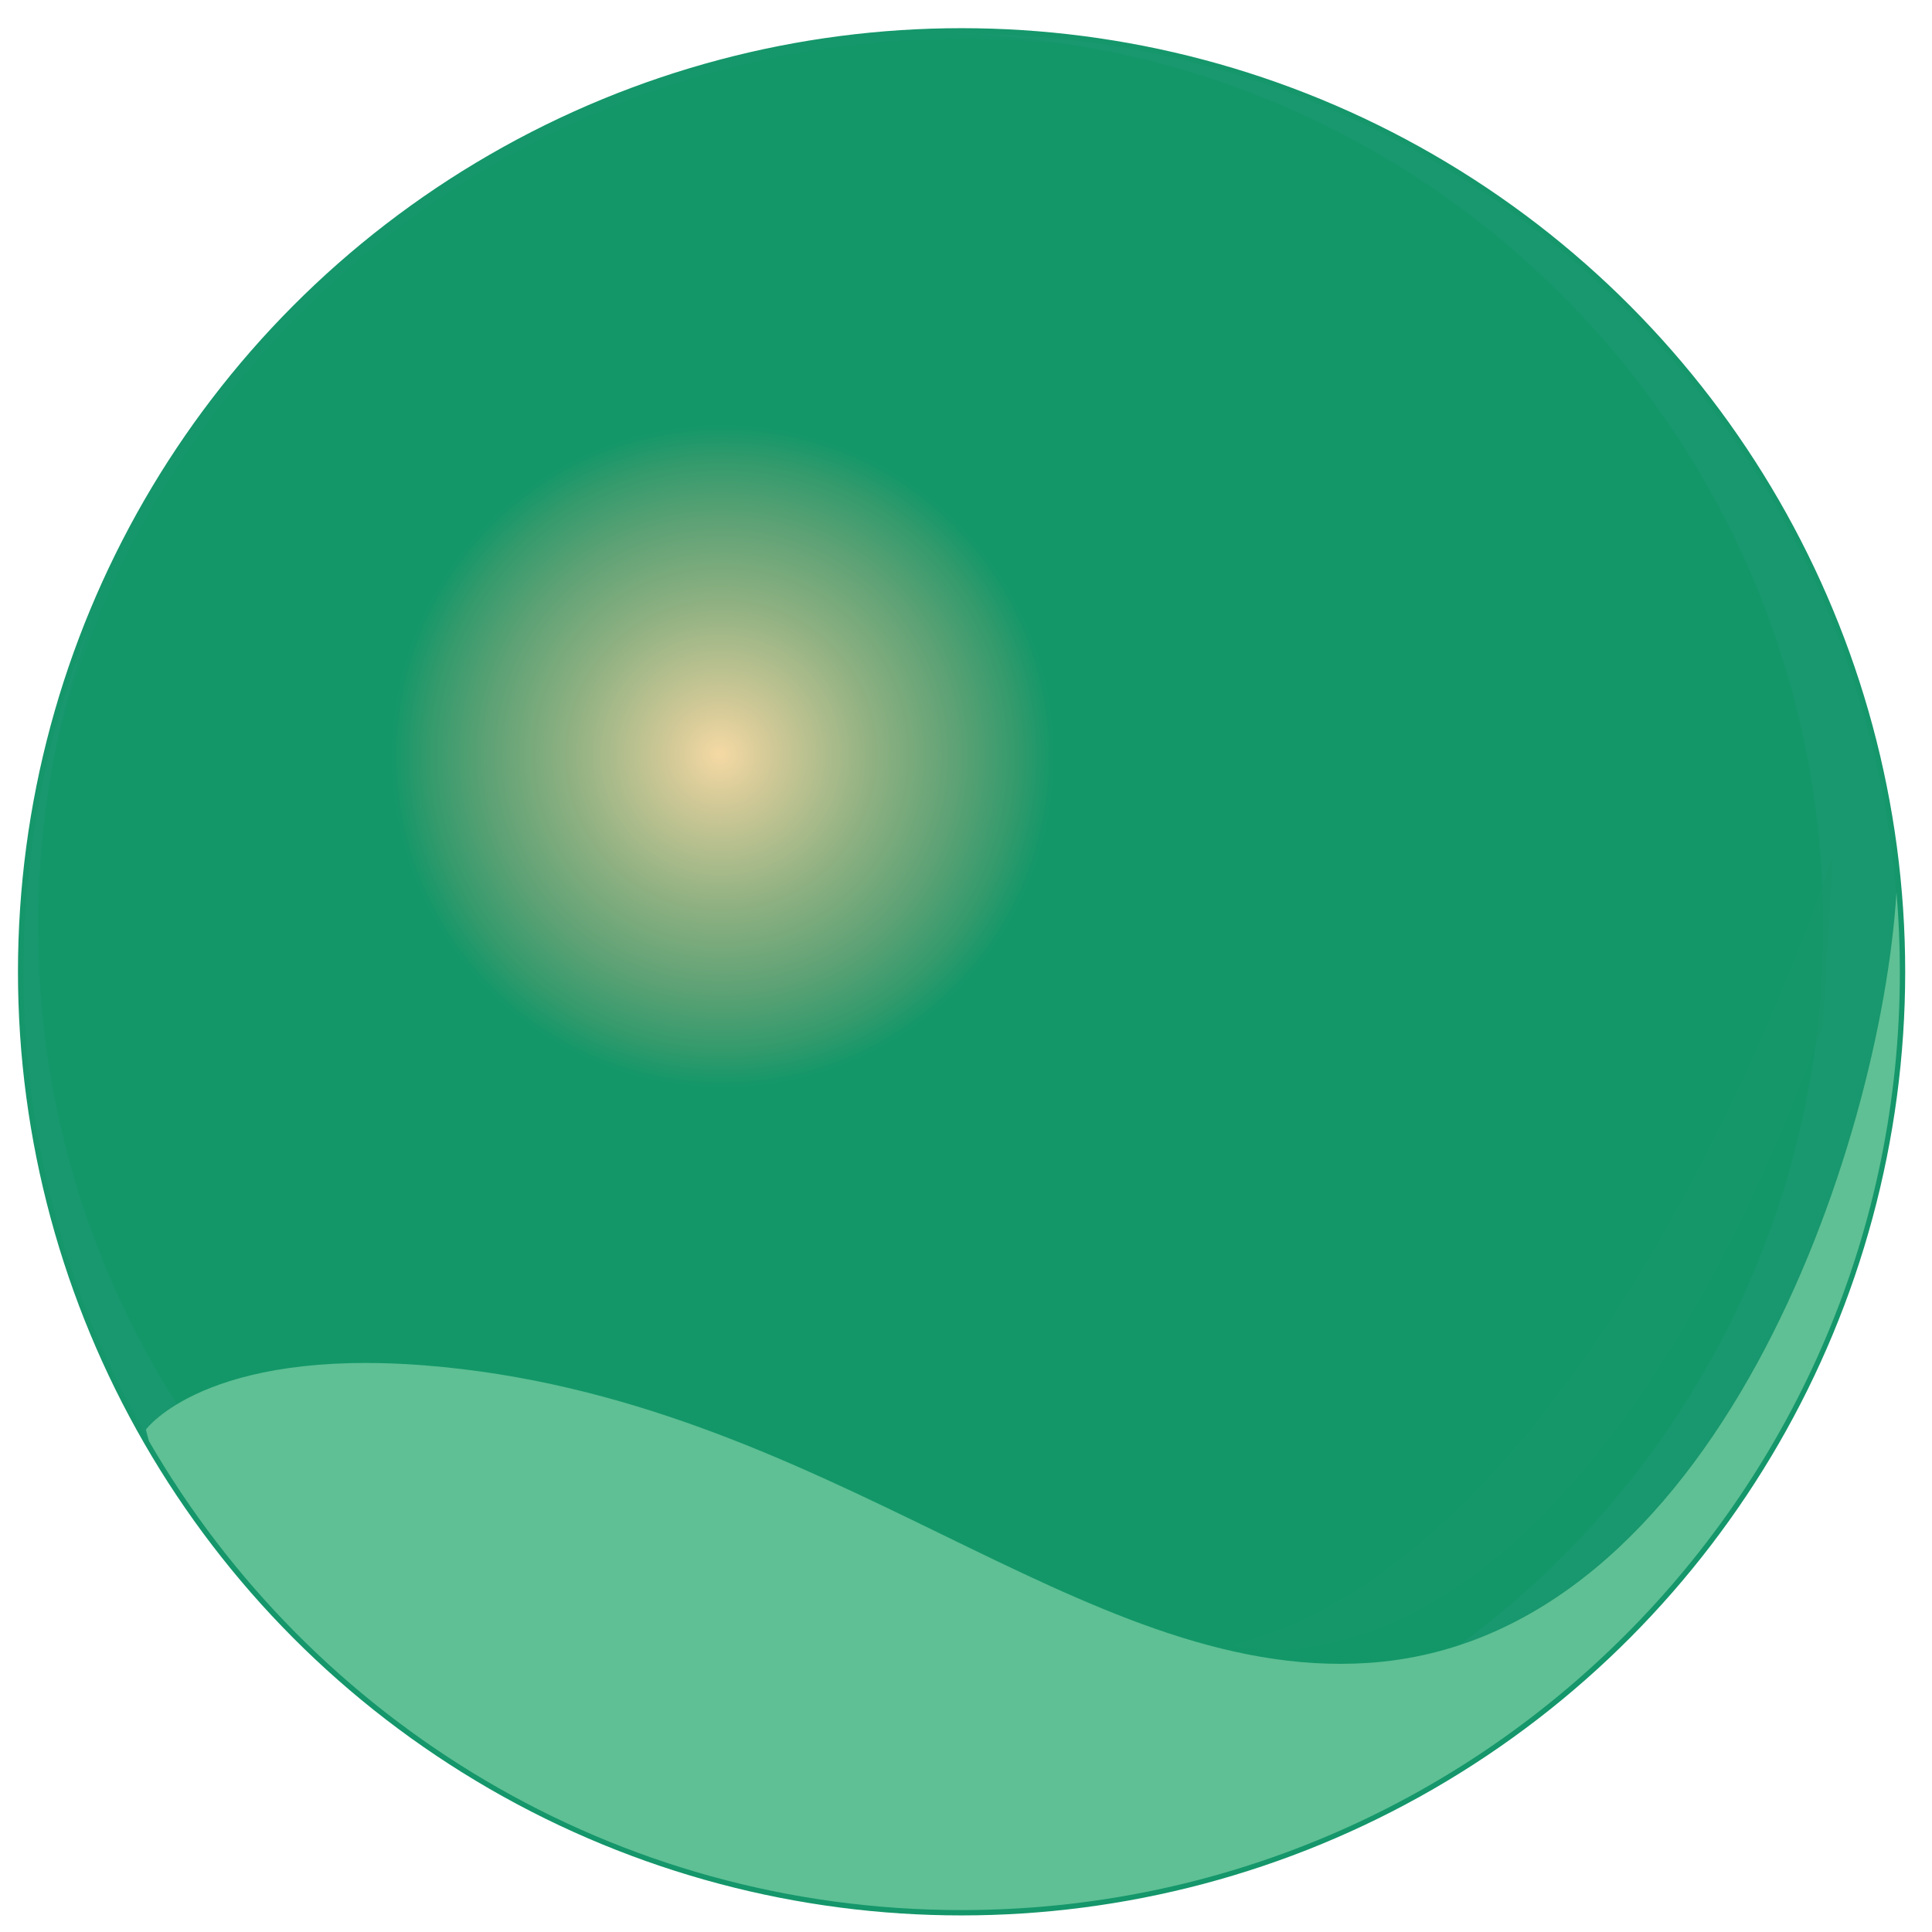 <?xml version="1.0" encoding="utf-8"?>
<!DOCTYPE svg PUBLIC "-//W3C//DTD SVG 1.1//EN" "http://www.w3.org/Graphics/SVG/1.1/DTD/svg11.dtd">
<svg version="1.1"
	 xmlns="http://www.w3.org/2000/svg" xmlns:xlink="http://www.w3.org/1999/xlink"
	 x="0px" y="0px" width="181px" height="181px" viewBox="-1.683 -2.64 181 181">
<defs>
</defs>
<radialGradient id="SVGID_1_" cx="66.106" cy="68.25" r="40.02" fx="65.749" fy="68.018" gradientUnits="userSpaceOnUse">
	<stop  offset="0" style="stop-color:#F5D9A4"/>
	<stop  offset="0.12" style="stop-color:#D1C997"/>
	<stop  offset="0.353" style="stop-color:#90B182"/>
	<stop  offset="0.548" style="stop-color:#5EA275"/>
	<stop  offset="0.694" style="stop-color:#329A6C"/>
	<stop  offset="0.776" style="stop-color:#139769"/>
</radialGradient>
<circle fill="url(#SVGID_1_)" stroke="#15966B" stroke-miterlimit="10" cx="88.403" cy="88.403" r="87.903"/>
<path fill="#19976E" d="M88.403,0.5c-0.646,0-1.288,0.011-1.93,0.024c45.732,0.52,82.65,37.735,82.65,83.59
	c0,46.181-37.436,83.616-83.615,83.616c-46.179,0-83.615-37.435-83.615-83.616c0-10.759,2.055-21.033,5.757-30.48
	C3.052,64.299,0.5,76.052,0.5,88.403c0,48.549,39.356,87.903,87.903,87.903c48.548,0,87.903-39.354,87.903-87.903
	C176.307,39.856,136.951,0.5,88.403,0.5z"/>
<path fill="#5EC094" d="M176.307,88.403c0-2.51-0.111-4.993-0.317-7.449c-1.487,23.744-16.924,70.053-49.513,72.198
	c-26.987,1.776-50.599-24.87-88.332-27.872c-20.588-1.638-26.157,6.003-26.157,6.003s0.086,0.385,0.279,1.079
	c15.2,26.27,43.604,43.944,76.137,43.944C136.951,176.307,176.307,136.952,176.307,88.403z"/>
<path opacity="0.8" fill="#17976B" d="M169.992,77.715c0,0-20.842,64.608-56.11,73.779c0,0,30.505,8.99,55.185-58.038
	L169.992,77.715z"/>
</svg>
